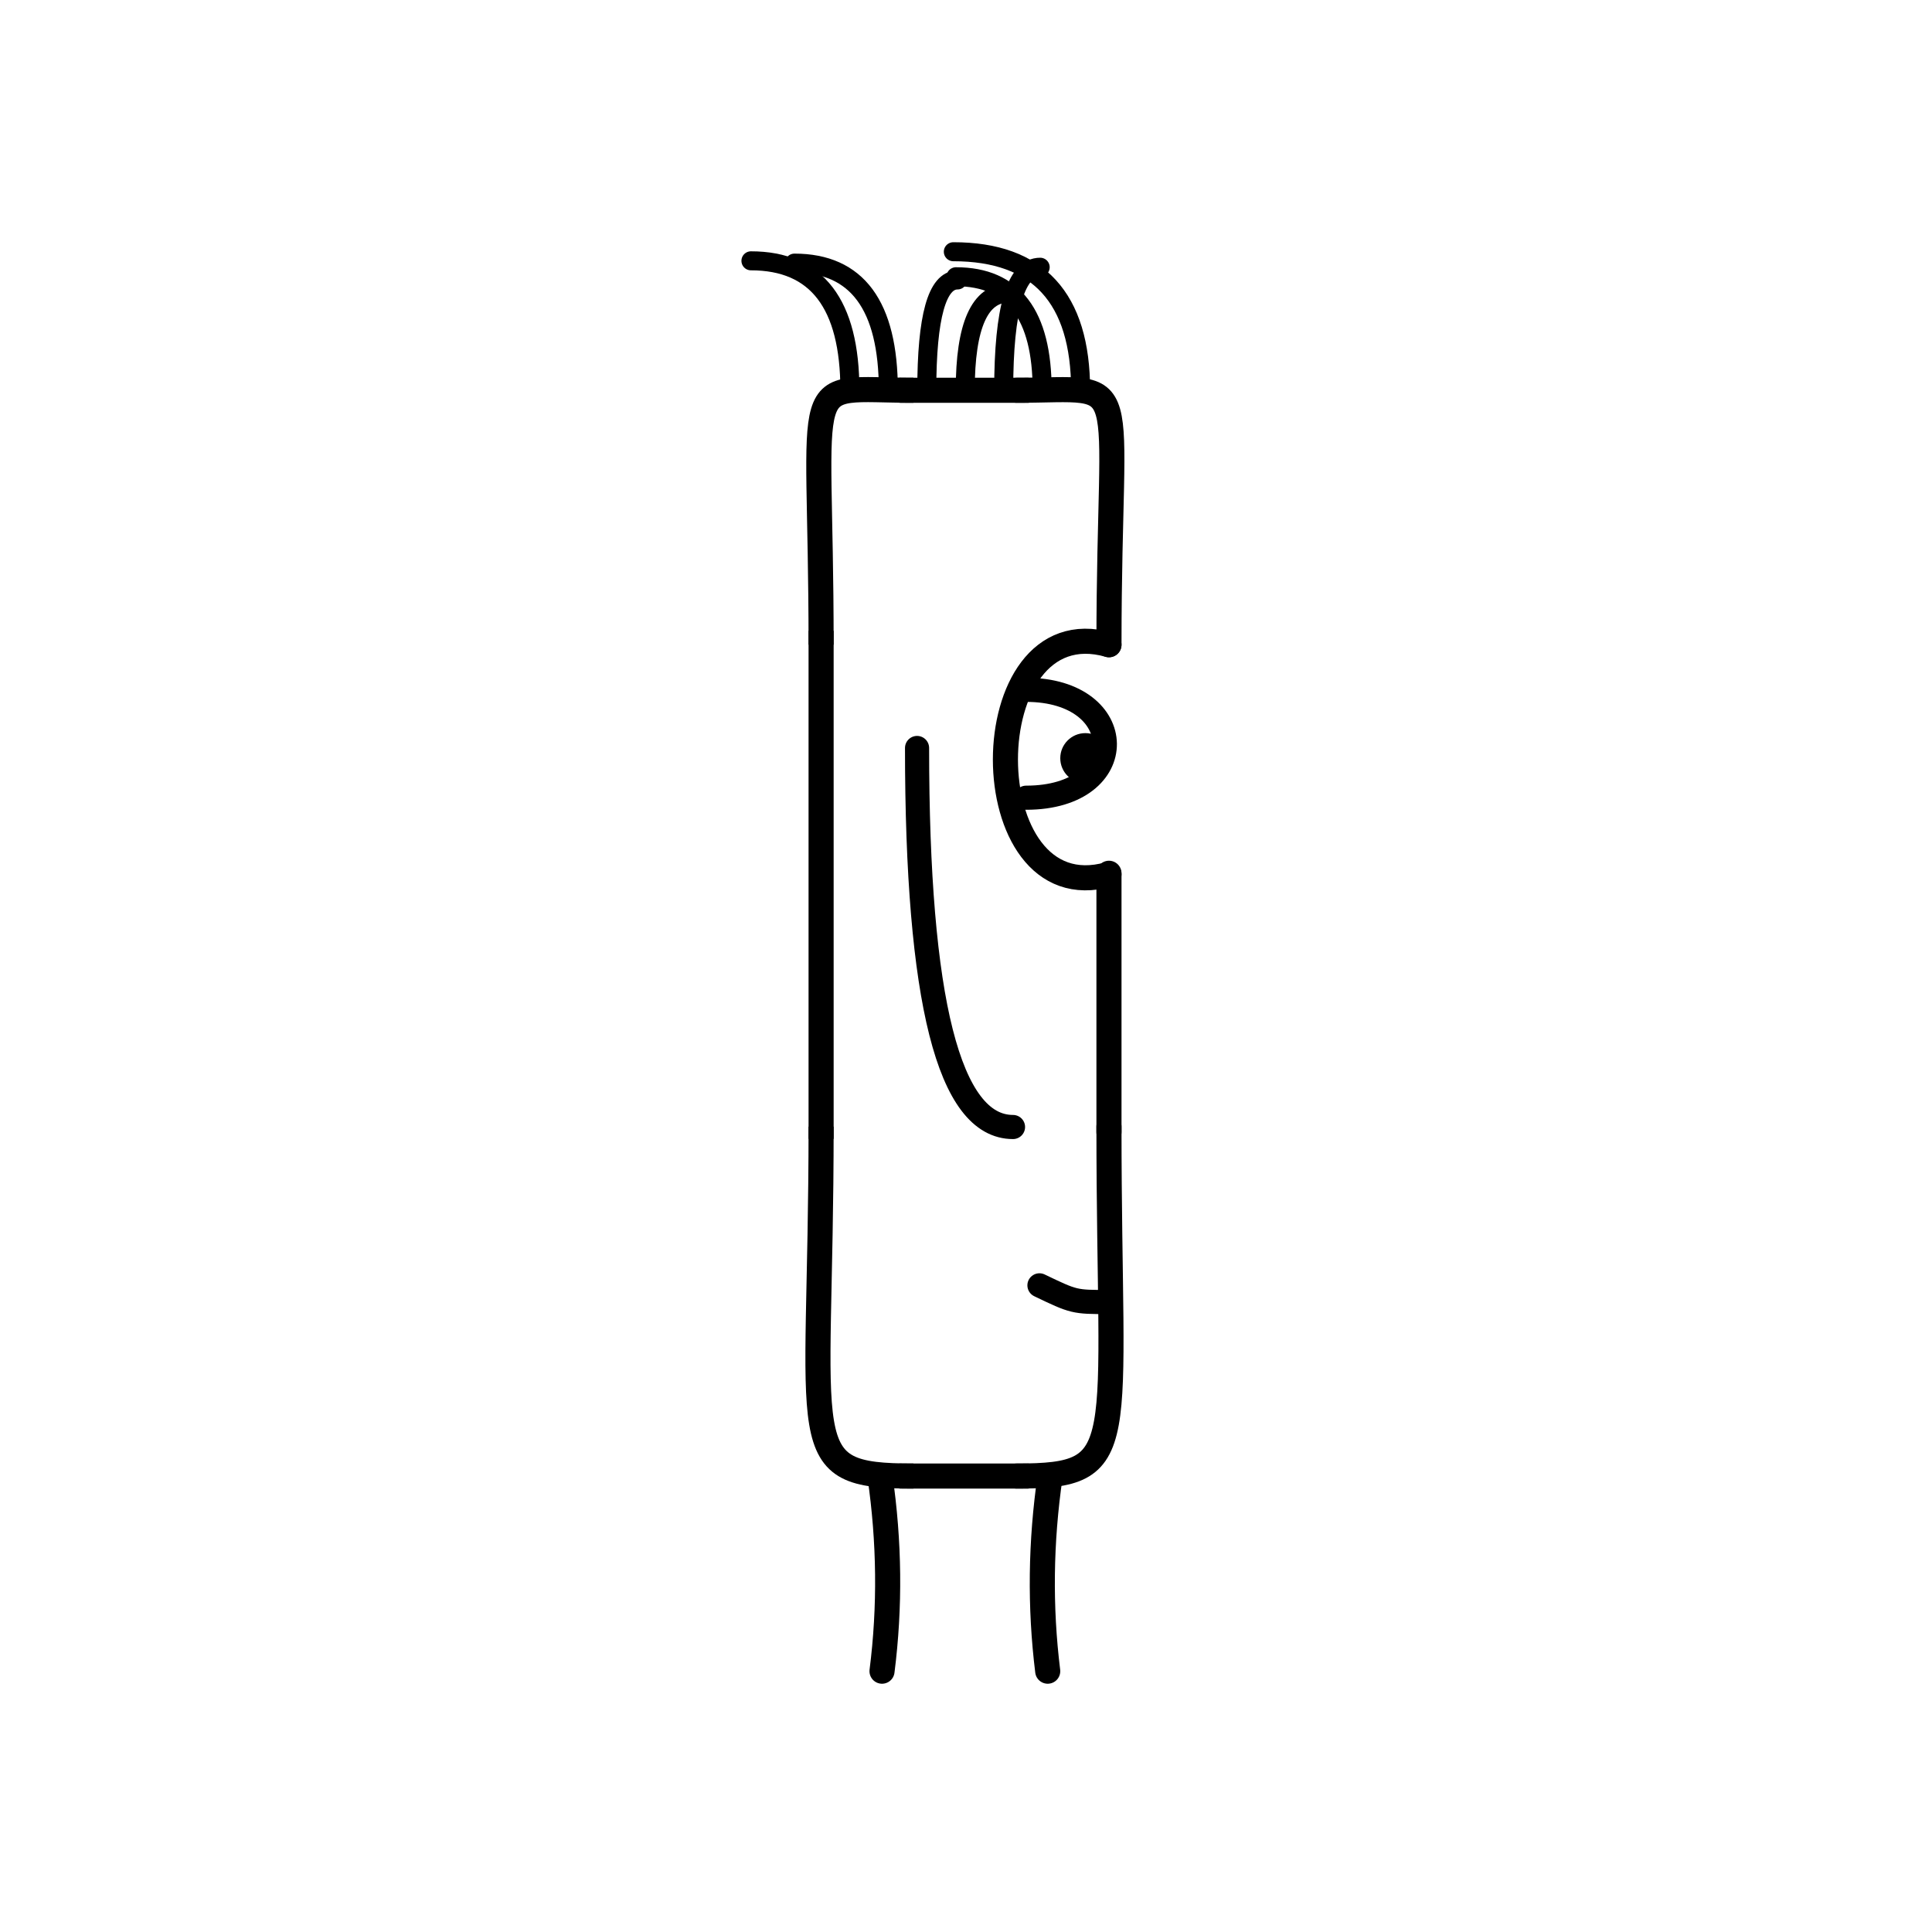 <svg width='1000' height='1000' xmlns='http://www.w3.org/2000/svg' style=''><!-- START OF THE BODY --><path d='M 472.777 202 C 411.914 202, 425 188.281, 425 333.708' stroke-width='12.987' stroke='black'  fill='transparent' /><path d='M 526.223 202 C 588.652 202, 574 188.646, 574 333.708' stroke-width='12.987' stroke='black' stroke-linecap='round' fill='transparent' /><line x1='472' y1='202' x2='526' y2='202' stroke-width='12.987' stroke='black' stroke-linecap='square' /><line x1='425' y1='333' x2='425' y2='583' stroke-width='12.987' stroke='black' stroke-linecap='square' /><path d='M 472.777 764 C 409.701 764, 425 750.353, 425 583.149' stroke-width='12.987' stroke='black'  fill='transparent' /><path d='M 526.223 764 C 586.351 764, 574 751.083, 574 583.149' stroke-width='12.987' stroke='black' stroke-linecap='round' fill='transparent' /><line x1='472' y1='764' x2='526' y2='764' stroke-width='12.987' stroke='black' stroke-linecap='square' /><line x1='574' y1='452' x2='574' y2='586' stroke-width='12.987' stroke='black' stroke-linecap='round' /><!-- INFO --><!-- Fryta copyright © --><!-- END OF INFO --><!-- END OF THE BODY --><!-- START OF THE EYES --><path d='M 574 333.708 C 502.536 313.32, 502.536 472.938, 574 452.551' stroke-width='12.987'  stroke-linecap='round' stroke='black' fill='transparent'/><path d='M 531.121 357.054 C 584.768 357.054, 586.128 412.892, 531.121 412.892' stroke-width='12.487'  stroke-linecap='round' stroke='black' fill='transparent'/><circle cx='561.782' cy='392.451' r='12.987' fill='black'/><!-- END OF THE EYES --><!-- START OF THE MOUTH --><path d='M 574 673.925 C 556.008 673.925, 556.008 673.925, 538.017 665.291' stroke-width='12.487' stroke='black' fill='transparent' stroke-linecap='round'/><!-- END OF THE MOUTH --><!-- START OF THE LEGS --><path d='M 455.449 764 Q 462.872 815.081 456.533 865' stroke='black' stroke-width='12.987' fill='transparent' stroke-linecap='round'/><path d='M 543.551 764 Q 536.128 815.081 542.293 865' stroke='black' stroke-width='12.987' fill='transparent' stroke-linecap='round'/><!-- END OF THE LEGS --><!-- START OF THE HAND --><path d='M 474.667 387.152 Q 474.667 583.336 524.333 583.336' stroke='black' stroke-width='12.487' fill='transparent' stroke-linecap='round'/><!-- END OF THE HAND --><!-- START OF THE HAIR --><path d='M 439.9 202 Q 439.9 135 388.687 135' stroke='black' stroke-width='9.842' fill='transparent' stroke-linecap='round'/><path d='M 559.32 202 Q 559.32 130.296 493.442 130.296' stroke='black' stroke-width='9.842' fill='transparent' stroke-linecap='round'/><path d='M 499.61 202 Q 499.61 151.713 522.073 151.713' stroke='black' stroke-width='9.842' fill='transparent' stroke-linecap='round'/><path d='M 479.707 202 Q 479.707 144.903 495.615 144.903' stroke='black' stroke-width='9.842' fill='transparent' stroke-linecap='round'/><path d='M 459.803 202 Q 459.803 136.192 411.196 136.192' stroke='black' stroke-width='9.842' fill='transparent' stroke-linecap='round'/><path d='M 519.513 202 Q 519.513 138.317 538.398 138.317' stroke='black' stroke-width='9.842' fill='transparent' stroke-linecap='round'/><path d='M 539.417 202 Q 539.417 143.245 494.808 143.245' stroke='black' stroke-width='9.842' fill='transparent' stroke-linecap='round'/><!-- END OF THE HAIR --><!-- START OF THE BODY --><path d='M 1488.378 211 C 1378.099 211, 1392 196.532, 1392 353.243' stroke-width='12.987' stroke='black'  fill='transparent' /><path d='M 1510.622 211 C 1619.983 211, 1607 196.695, 1607 353.243' stroke-width='12.987' stroke='black' stroke-linecap='round' fill='transparent' /><line x1='1488' y1='211' x2='1510' y2='211' stroke-width='12.987' stroke='black' stroke-linecap='square' /><line x1='1392' y1='353' x2='1392' y2='567' stroke-width='12.987' stroke='black' stroke-linecap='square' /><path d='M 1488.378 789 C 1378.488 789, 1392 775.19, 1392 567.59' stroke-width='12.987' stroke='black'  fill='transparent' /><path d='M 1510.622 789 C 1621.82 789, 1607 775.447, 1607 567.59' stroke-width='12.987' stroke='black' stroke-linecap='round' fill='transparent' /><line x1='1488' y1='789' x2='1510' y2='789' stroke-width='12.987' stroke='black' stroke-linecap='square' /><line x1='1607' y1='490' x2='1607' y2='572' stroke-width='12.987' stroke='black' stroke-linecap='round' /><!-- INFO --><!-- Fryta copyright © --><!-- END OF INFO --><!-- END OF THE BODY --><!-- START OF THE EYES --><path d='M 1607 353.243 C 1521.015 325.103, 1521.015 518.76, 1607 490.62' stroke-width='12.987'  stroke-linecap='round' stroke='black' fill='transparent'/><path d='M 1555.409 379.803 C 1618.792 379.803, 1621.182 447.738, 1555.409 447.738' stroke-width='12.487'  stroke-linecap='round' stroke='black' fill='transparent'/><circle cx='1590.962' cy='422.677' r='12.987' fill='black'/><!-- END OF THE EYES --><!-- START OF THE MOUTH --><path d='M 1607 650.102 C 1581.466 650.102, 1581.466 650.102, 1555.933 643.024' stroke-width='12.487' stroke='black' fill='transparent' stroke-linecap='round'/><!-- END OF THE MOUTH --><!-- START OF THE LEGS --><path d='M 1441.997 789 Q 1462.033 835.47 1446.833 880' stroke='black' stroke-width='12.987' fill='transparent' stroke-linecap='round'/><path d='M 1557.003 789 Q 1536.967 835.47 1552.029 880' stroke='black' stroke-width='12.987' fill='transparent' stroke-linecap='round'/><!-- END OF THE LEGS --><!-- START OF THE HAND --><path d='M 1463.667 378.474 Q 1463.667 558.466 1535.333 558.466' stroke='black' stroke-width='12.487' fill='transparent' stroke-linecap='round'/><!-- END OF THE HAND --><!-- START OF THE HAIR --><path d='M 1413.5 211 Q 1413.5 120 1320.297 120' stroke='black' stroke-width='9.831' fill='transparent' stroke-linecap='round'/><path d='M 1581.071 211 Q 1581.071 137.341 1460.808 137.341' stroke='black' stroke-width='9.831' fill='transparent' stroke-linecap='round'/><path d='M 1504.902 211 Q 1504.902 129.885 1564.828 129.885' stroke='black' stroke-width='9.831' fill='transparent' stroke-linecap='round'/><path d='M 1520.136 211 Q 1520.136 119.818 1455.641 119.818' stroke='black' stroke-width='9.831' fill='transparent' stroke-linecap='round'/><path d='M 1443.967 211 Q 1443.967 136.5 1477.946 136.5' stroke='black' stroke-width='9.831' fill='transparent' stroke-linecap='round'/><path d='M 1474.435 211 Q 1474.435 139.4 1420.965 139.4' stroke='black' stroke-width='9.831' fill='transparent' stroke-linecap='round'/><path d='M 1428.734 211 Q 1428.734 129.612 1444.122 129.612' stroke='black' stroke-width='9.831' fill='transparent' stroke-linecap='round'/><path d='M 1565.837 211 Q 1565.837 127.284 1606.778 127.284' stroke='black' stroke-width='9.831' fill='transparent' stroke-linecap='round'/><path d='M 1550.604 211 Q 1550.604 118.123 1609.182 118.123' stroke='black' stroke-width='9.831' fill='transparent' stroke-linecap='round'/><path d='M 1535.37 211 Q 1535.37 136.017 1473.055 136.017' stroke='black' stroke-width='9.831' fill='transparent' stroke-linecap='round'/><path d='M 1489.669 211 Q 1489.669 114.938 1527.052 114.938' stroke='black' stroke-width='9.831' fill='transparent' stroke-linecap='round'/><path d='M 1459.201 211 Q 1459.201 142.993 1383.539 142.993' stroke='black' stroke-width='9.831' fill='transparent' stroke-linecap='round'/><!-- END OF THE HAIR --></svg>